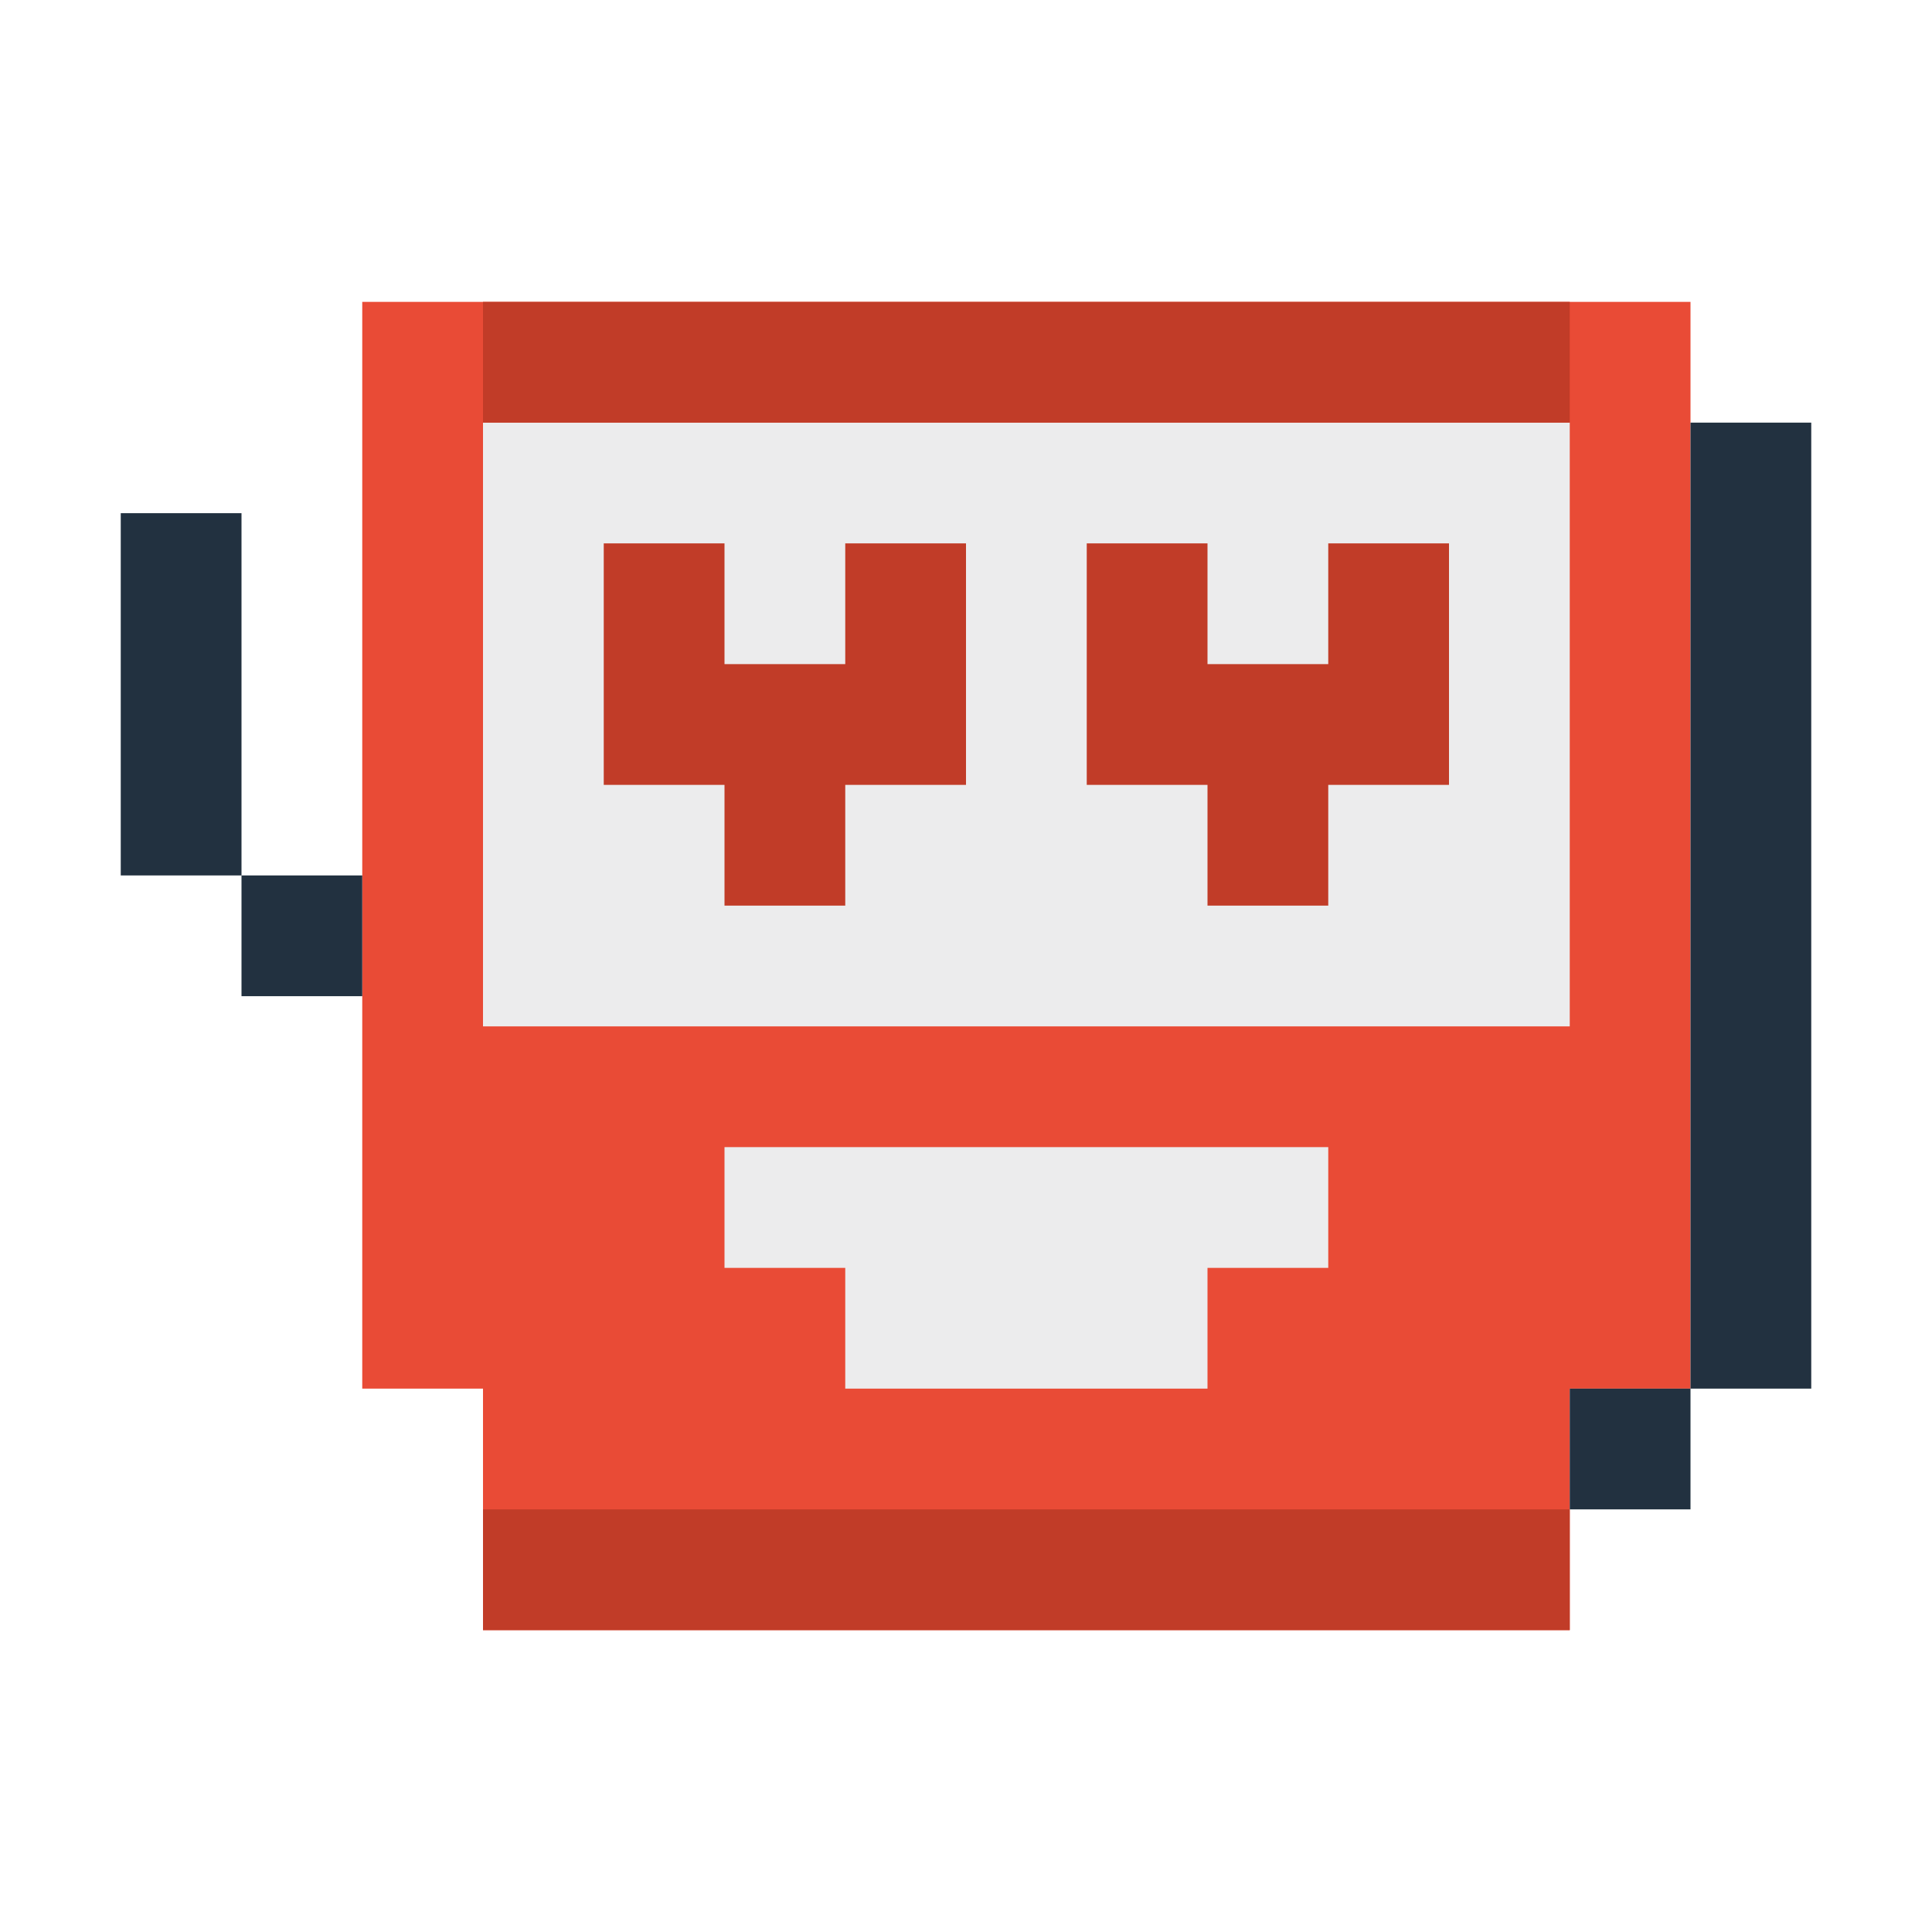 <svg xmlns="http://www.w3.org/2000/svg" viewBox="0 0 256 256"><path fill="#e94b36" d="M208 40H48v144h16v32h144v-32h16V40z"/><path fill="#ececed" d="M64 56h144v80H64z"/><path fill="#c13c28" d="M64 40h144v16H64zm0 160h144v16H64z"/><path fill="#223140" d="M32 116H16V68h16zm16 0H32v16h16zm176-60h16v128h-16zm-16 128h16v16h-16z"/><path fill="#c13c28" d="M112 72v16H96V72H80v32h16v16h16v-16h16V72zm64 0v16h-16V72h-16v32h16v16h16v-16h16V72z"/><path fill="#ececed" d="M176 152H96v16h16v16h48v-16h16z"/></svg>